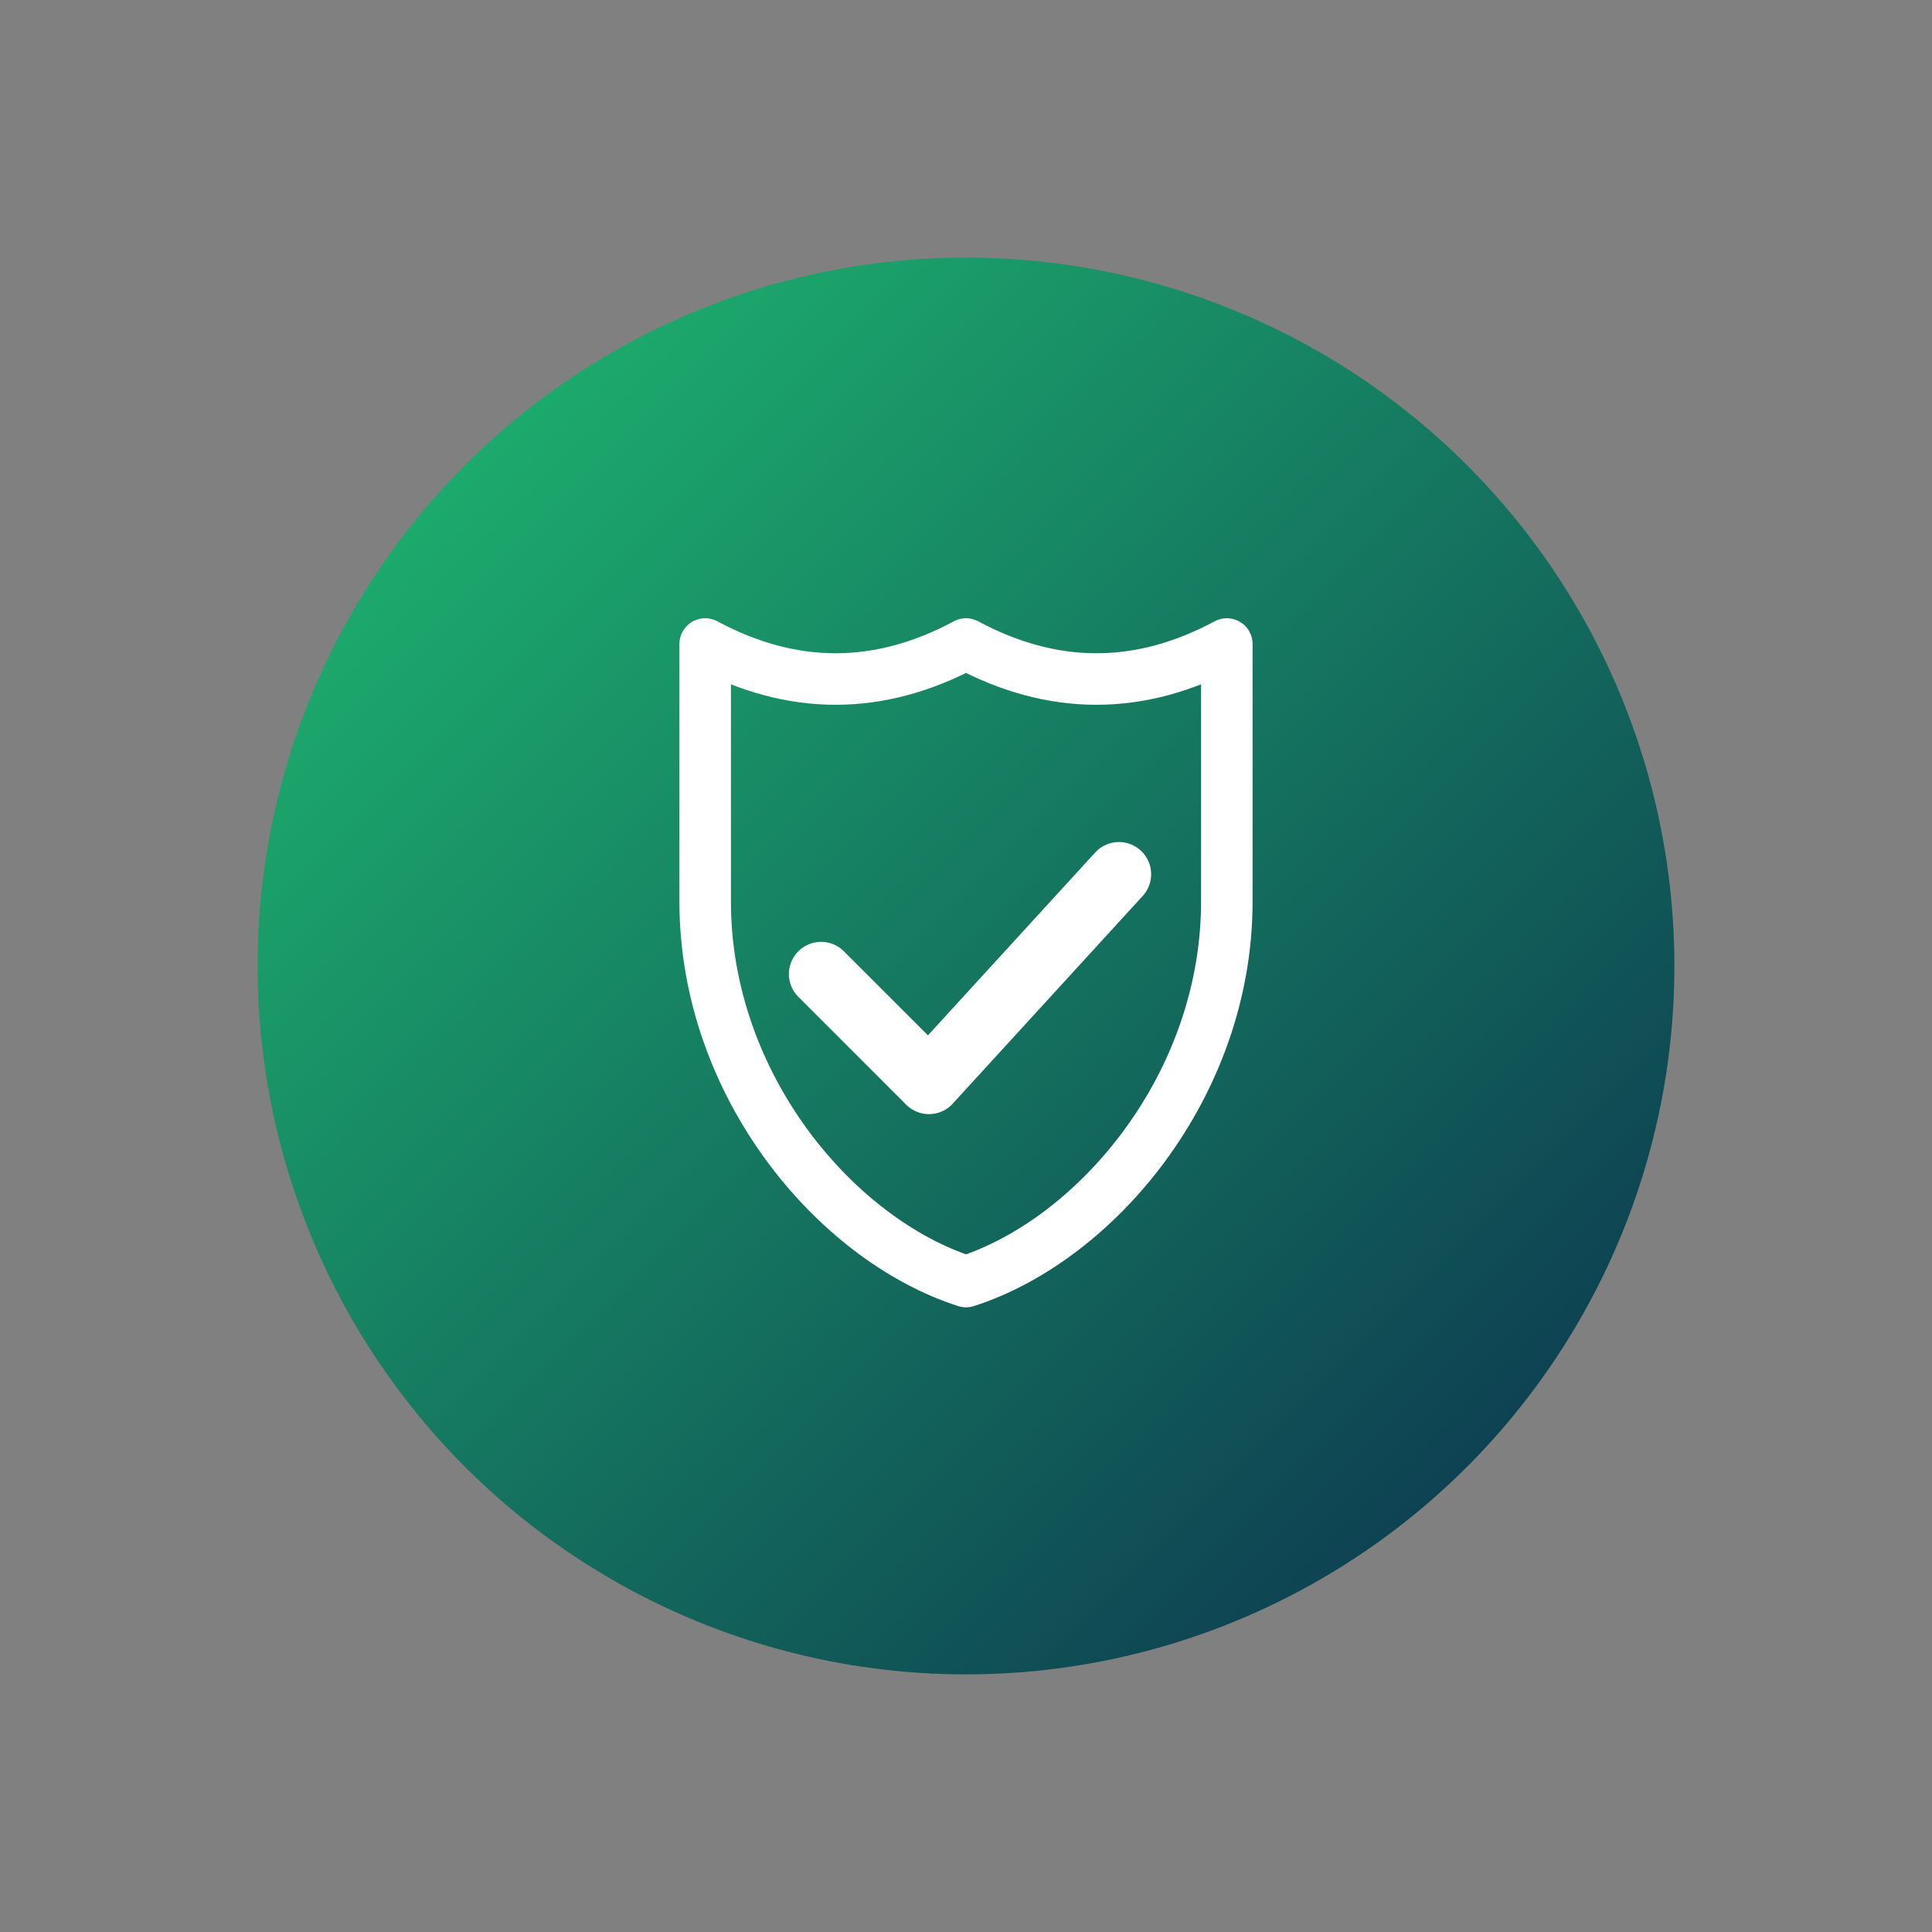 <?xml version="1.0" encoding="UTF-8"?>
<svg width="120" height="120" viewBox="0 0 120 120" xmlns="http://www.w3.org/2000/svg" role="img" aria-label="Capital Trust mark (exact match)">
  <rect x="0" y="0" width="120" height="120" fill="#808080" stroke="none"/>
  <defs>
    <linearGradient id="ctGrad" x1="0" y1="0" x2="1" y2="1">
      <stop offset="0" stop-color="#1FBF72"/>
      <stop offset="1" stop-color="#0B2D4D"/>
    </linearGradient>
  </defs>
  <!-- This group is copied from the wordmark icon to ensure a pixel-perfect match -->
  <g transform="translate(16,16)">
    <circle cx="44" cy="44" r="44" fill="url(#ctGrad)"/>
    <path d="M44 24
             C38.6 26.9 33.2 26.9 27.8 24
             V40
             C27.8 51.4 35.9 61 44 63.6
             C52.1 61 60.2 51.4 60.2 40
             V24
             C54.8 26.9 49.4 26.9 44 24Z"
          fill="none" stroke="#FFFFFF" stroke-width="3.2" stroke-linejoin="round"/>
    <path d="M35 44.5 L41.7 51.2 L53.5 38.3"
          stroke="#FFFFFF" stroke-width="4" stroke-linecap="round" stroke-linejoin="round" fill="none"/>
  </g>
</svg>

